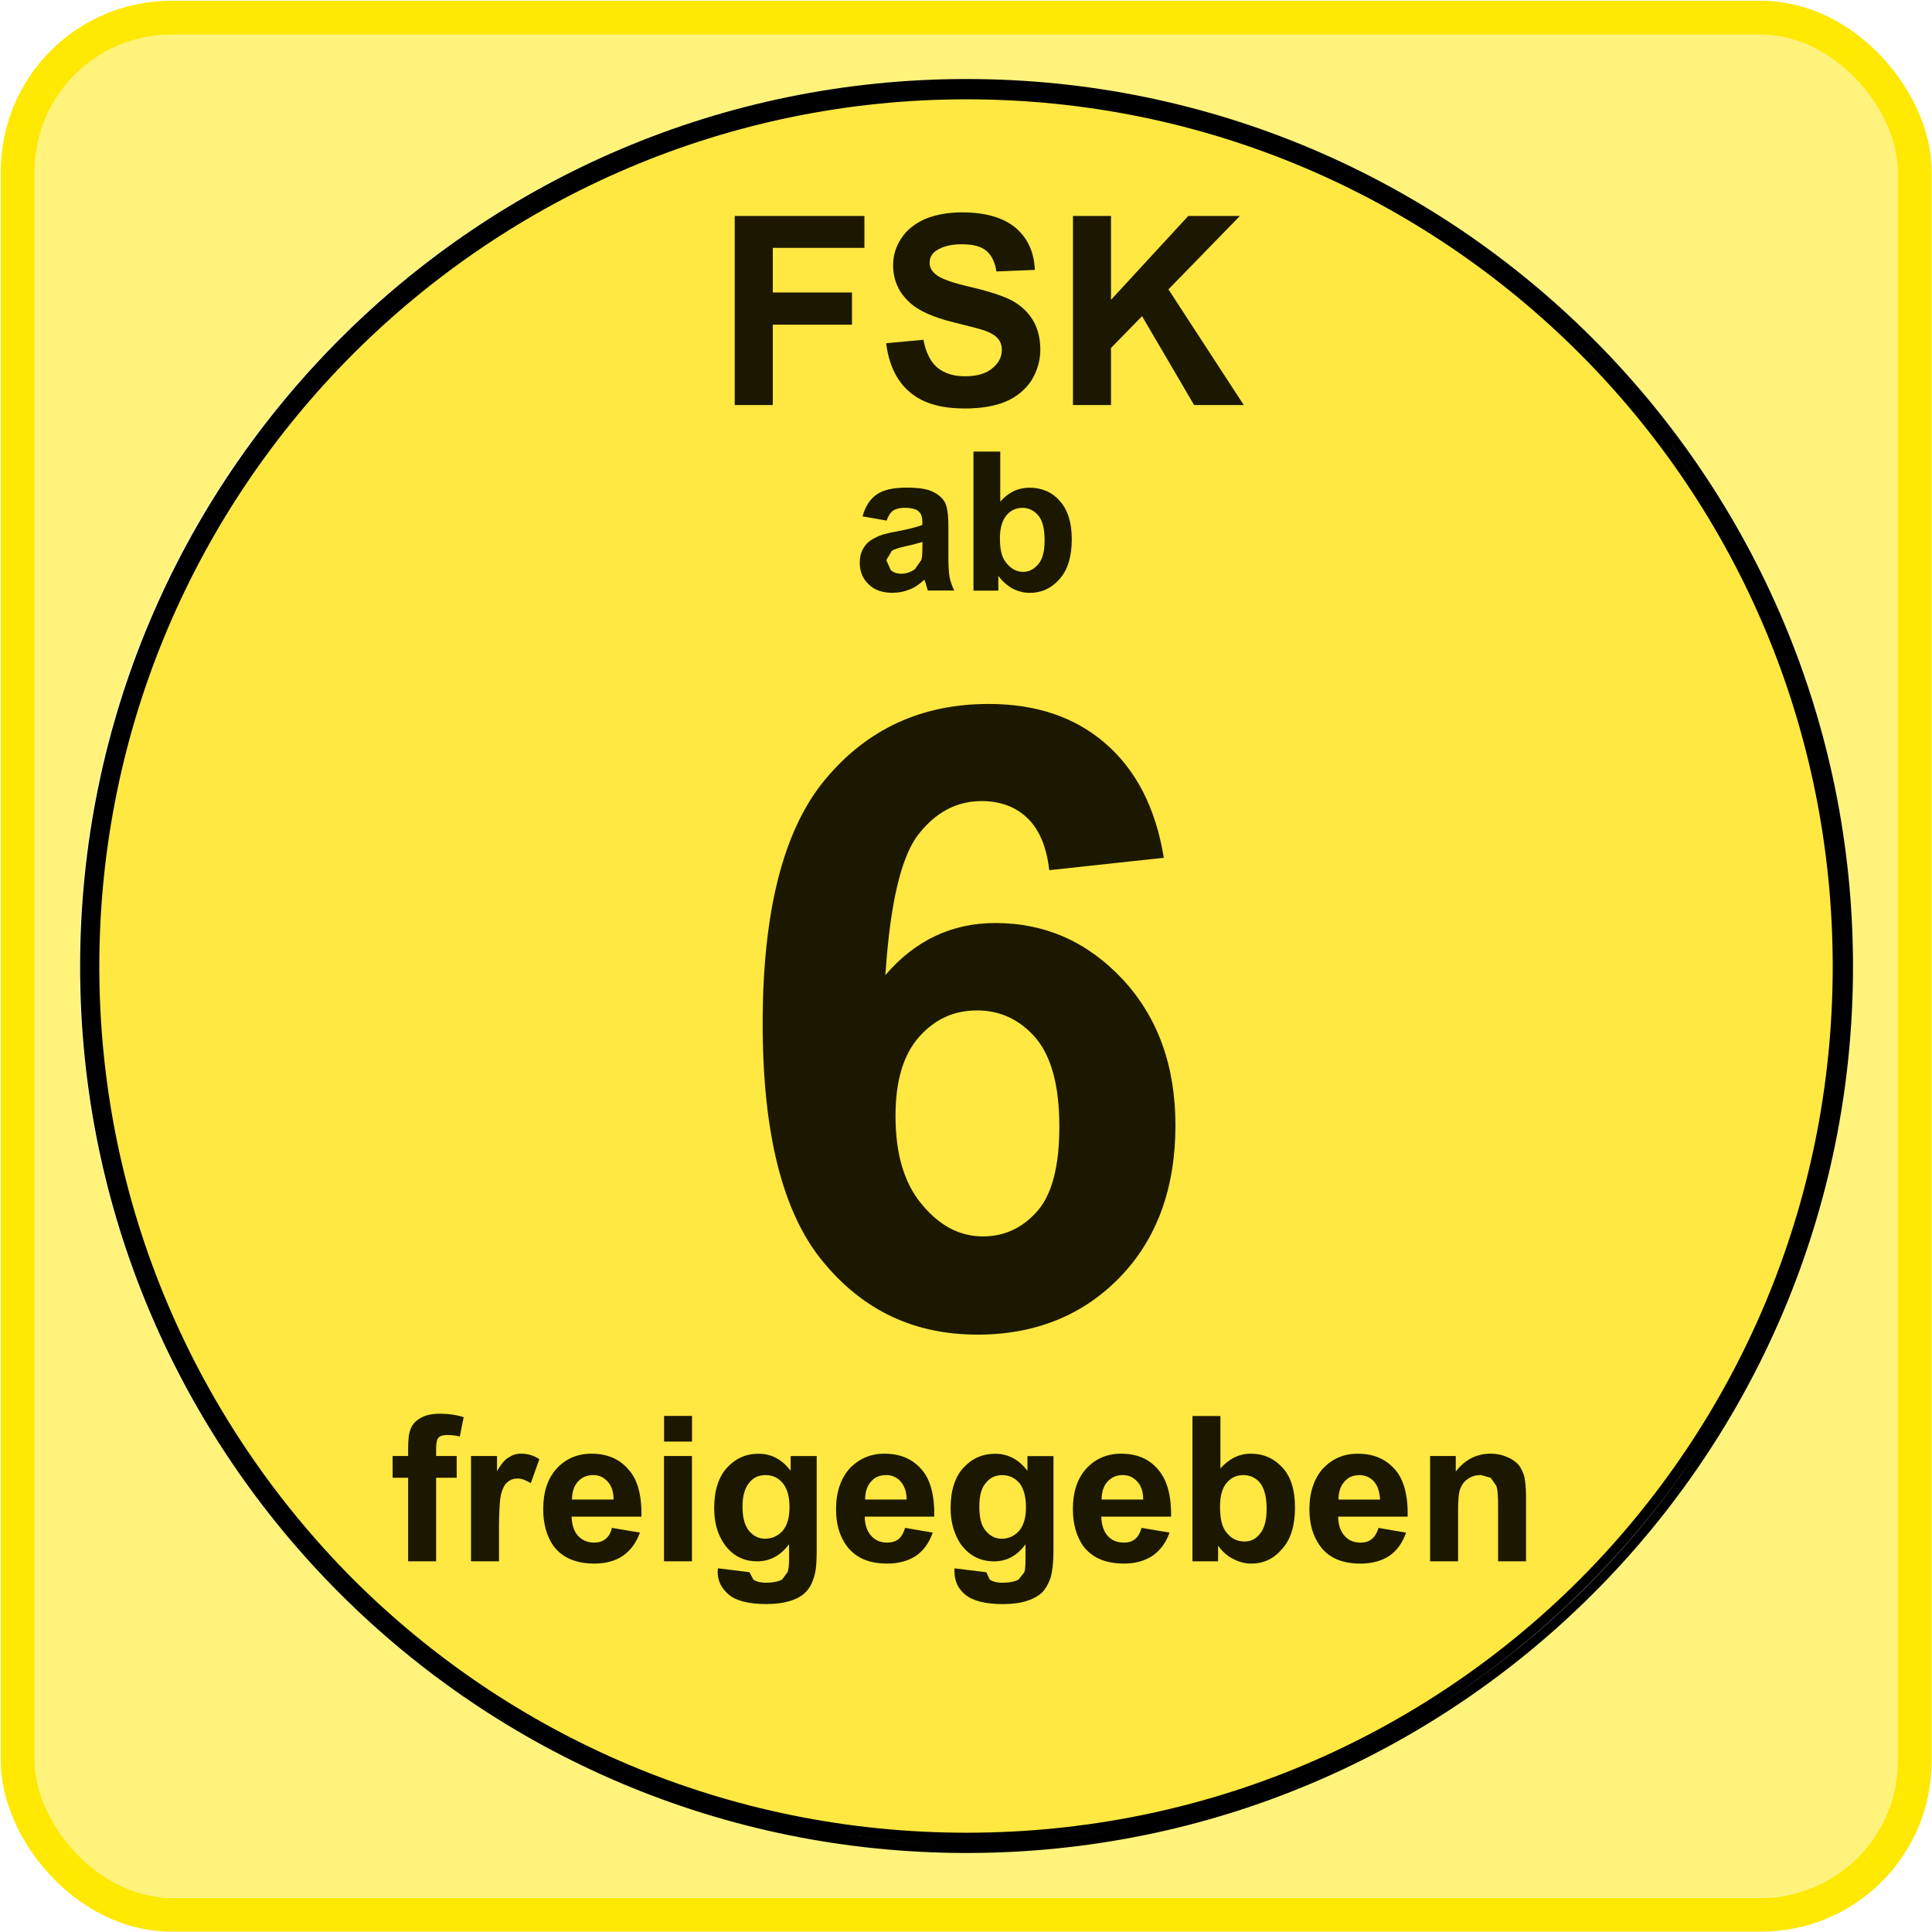 <?xml version="1.0" encoding="UTF-8" standalone="no"?>
<!-- Created with Inkscape (http://www.inkscape.org/) by Marsupilami -->

<svg
   xmlns:dc="http://purl.org/dc/elements/1.1/"
   xmlns:cc="http://creativecommons.org/ns#"
   xmlns:rdf="http://www.w3.org/1999/02/22-rdf-syntax-ns#"
   xmlns:svg="http://www.w3.org/2000/svg"
   xmlns="http://www.w3.org/2000/svg"
   xmlns:sodipodi="http://sodipodi.sourceforge.net/DTD/sodipodi-0.dtd"
   xmlns:inkscape="http://www.inkscape.org/namespaces/inkscape"
   version="1.0"
   width="724.528"
   height="724.529"
   viewBox="-1.696 -1.696 56.531 56.531"
   _id="svg4105"
   sodipodi:version="0.32"
   inkscape:version="0.91 r13725"
   sodipodi:docname="FSK_ab_6_logo_Dec_2008.svg"
   inkscape:output_extension="org.inkscape.output.svg.inkscape"
   inkscape:export-filename="/home/ronny/ownCloud/Beruf/HST_FHNW/2016/OOP2/Ronny/10 Programmierprojekt/OscarsFX/src/ch/fhnw/oop/oscars/view/javafx/fsk_labels/FSK_ab_6_logo_Dec_2008.svg.png"
   inkscape:export-xdpi="7.9499998"
   inkscape:export-ydpi="7.9499998">
  <sodipodi:namedview
     inkscape:window-height="746"
     inkscape:window-width="1280"
     inkscape:pageshadow="2"
     inkscape:pageopacity="0.0"
     guidetolerance="10.0"
     gridtolerance="10.0"
     objecttolerance="10.0"
     borderopacity="1.0"
     bordercolor="#666666"
     pagecolor="#ffffff"
     _id="base"
     showgrid="false"
     inkscape:zoom="0.70182292"
     inkscape:cx="-266.81682"
     inkscape:cy="362.25885"
     inkscape:window-x="-4"
     inkscape:window-y="-4"
     inkscape:current-layer="layer1"
     fit-margin-top="0"
     fit-margin-left="0"
     fit-margin-right="0"
     fit-margin-bottom="0" />
  <defs
     _id="defs4107">
    <inkscape:perspective
       sodipodi:type="inkscape:persp3d"
       inkscape:vp_x="0 : 384 : 1"
       inkscape:vp_y="0 : 1000 : 0"
       inkscape:vp_z="767.99999 : 384 : 1"
       inkscape:persp3d-origin="384 : 256 : 1"
       _id="perspective2459" />
    <linearGradient
       x1="0.04"
       y1="-0.929"
       x2="1.05"
       y2="-0.929"
       _id="linearGradient2798"
       gradientUnits="userSpaceOnUse"
       gradientTransform="matrix(0,-60.414,-60.414,0,318.881,-131.703)"
       spreadMethod="pad">
      <stop
         _id="stop2800"
         style="stop-color: rgb(255, 238, 76); stop-opacity: 1;"
         offset="0" />
      <stop
         _id="stop2802"
         style="stop-color: rgb(201, 190, 60); stop-opacity: 1;"
         offset="1" />
    </linearGradient>
  </defs>
  <g
     transform="translate(-348.43,-505.793)"
     _id="layer1">
    <path
       d="m 351.641,504.097 c -0.1,0 -0.783,0.02 -1.625,0.281 -0.84,0.263 -1.85,0.787 -2.531,1.844 -0.454,0.693 -0.75,1.622 -0.75,2.781 l 0,46.719 c 0,0.09 0.02,0.784 0.281,1.625 0.261,0.841 0.789,1.87 1.844,2.562 0.706,0.454 1.624,0.719 2.781,0.719 l 46.719,0 c 0.102,0 0.785,-0.02 1.625,-0.281 0.84,-0.261 1.838,-0.754 2.531,-1.812 0.457,-0.706 0.75,-1.654 0.75,-2.812 l 0,-46.719 c 0,-0.104 -0.02,-0.785 -0.281,-1.625 -0.261,-0.829 -0.787,-1.848 -1.844,-2.531 -0.703,-0.453 -1.622,-0.75 -2.781,-0.75 l -46.719,0 z"
       _id="path5261"
       style="opacity:0;fill:#ffe801;fill-opacity:1;fill-rule:nonzero;stroke:none"
       inkscape:connector-curvature="0" />
    <path
       d="m 398.375,559.622 -46.732,0 c -1.011,0 -1.715,-0.239 -2.25,-0.58 -0.522,-0.339 -0.886,-0.793 -1.124,-1.272 -0.5,-0.967 -0.522,-2 -0.522,-2.043 l 0,-46.732 c 0,-1.001 0.238,-1.704 0.579,-2.239 0.341,-0.524 0.795,-0.885 1.284,-1.137 0.954,-0.499 1.988,-0.524 2.033,-0.524 l 0,-0.498 0,0.498 -0.005,-0.498 0.005,0 0,0.498 46.732,0 c 1,0.012 1.704,0.239 2.238,0.592 0.535,0.341 0.887,0.796 1.137,1.272 0.5,0.955 0.522,1.987 0.522,2.035 l 0,46.742 c -0.011,1.001 -0.239,1.703 -0.591,2.239 -0.341,0.522 -0.794,0.885 -1.273,1.124 -0.954,0.5 -1.987,0.522 -2.033,0.522 m -23.372,-1.317 c 14.327,0 25.951,-11.613 25.951,-25.939 0,-14.327 -11.623,-25.951 -25.951,-25.951 -14.327,0 -25.939,11.624 -25.939,25.951 0,14.326 11.611,25.939 25.939,25.939"
       _id="path2804"
       style="opacity:0.512;fill:#ffe801;fill-opacity:1;fill-rule:nonzero;stroke:none"
       inkscape:connector-curvature="0" />
    <path
       d="m 375.003,558.019 c 14.169,0 25.656,-11.484 25.656,-25.653 0,-14.17 -11.487,-25.655 -25.656,-25.655 -14.168,0 -25.655,11.486 -25.655,25.655 0,14.169 11.487,25.653 25.655,25.653"
       _id="path2808"
       style="fill:#ffe842;fill-opacity:1;fill-rule:nonzero;stroke:none"
       inkscape:connector-curvature="0" />
    <path
       d="m 374.958,516.049 c -0.704,0 -1.239,-0.159 -1.614,-0.488 -0.375,-0.319 -0.602,-0.795 -0.681,-1.421 l 1.091,-0.101 c 0.068,0.362 0.204,0.637 0.397,0.807 0.204,0.17 0.477,0.261 0.818,0.261 0.352,0 0.625,-0.079 0.806,-0.239 0.182,-0.148 0.273,-0.328 0.273,-0.532 0,-0.126 -0.034,-0.239 -0.114,-0.331 -0.079,-0.091 -0.204,-0.17 -0.397,-0.239 -0.136,-0.044 -0.431,-0.123 -0.898,-0.237 -0.602,-0.148 -1.022,-0.342 -1.261,-0.557 -0.341,-0.297 -0.511,-0.671 -0.511,-1.115 0,-0.283 0.079,-0.546 0.239,-0.785 0.159,-0.249 0.397,-0.431 0.693,-0.566 0.307,-0.126 0.659,-0.195 1.091,-0.195 0.693,0 1.216,0.161 1.568,0.457 0.352,0.305 0.534,0.715 0.557,1.226 l -1.125,0.046 c -0.046,-0.283 -0.148,-0.488 -0.307,-0.614 -0.159,-0.126 -0.387,-0.182 -0.705,-0.182 -0.329,0 -0.579,0.068 -0.761,0.194 -0.124,0.089 -0.182,0.205 -0.182,0.35 0,0.126 0.057,0.239 0.171,0.331 0.136,0.126 0.477,0.249 1.022,0.375 0.546,0.126 0.955,0.261 1.216,0.397 0.25,0.138 0.454,0.319 0.603,0.558 0.148,0.239 0.227,0.535 0.227,0.887 0,0.317 -0.091,0.614 -0.261,0.897 -0.182,0.271 -0.432,0.476 -0.75,0.614 -0.329,0.136 -0.727,0.203 -1.204,0.203 m 8.169,-0.101 -1.454,0 -1.523,-2.601 -0.909,0.931 0,1.67 -1.113,0 0,-5.533 1.113,0 0,2.454 2.261,-2.454 1.511,0 -2.091,2.148 2.204,3.385 m -13.782,0 -1.113,0 0,-5.533 3.795,0 0,0.933 -2.681,0 0,1.306 2.317,0 0,0.942 -2.317,0 0,2.352"
       _id="path2824"
       style="fill:#1c1800;fill-opacity:1;fill-rule:nonzero;stroke:none"
       inkscape:connector-curvature="0" />
    <path
       d="m 376.866,521.445 c -0.17,0 -0.341,-0.044 -0.5,-0.123 -0.159,-0.091 -0.307,-0.217 -0.42,-0.375 l 0,0.432 -0.728,0 0,-4.069 0.784,0 0,1.465 c 0.239,-0.272 0.523,-0.408 0.853,-0.408 0.352,0 0.659,0.123 0.886,0.385 0.239,0.262 0.353,0.637 0.353,1.125 0,0.5 -0.114,0.887 -0.353,1.159 -0.238,0.274 -0.533,0.409 -0.875,0.409 m -0.215,-2.488 c -0.194,0 -0.353,0.079 -0.466,0.217 -0.125,0.148 -0.193,0.375 -0.193,0.67 0,0.306 0.045,0.522 0.148,0.669 0.137,0.204 0.318,0.317 0.534,0.317 0.17,0 0.318,-0.078 0.443,-0.227 0.125,-0.148 0.182,-0.375 0.182,-0.692 0,-0.341 -0.057,-0.58 -0.182,-0.728 -0.125,-0.148 -0.283,-0.227 -0.465,-0.227 m -3.784,2.488 c -0.307,0 -0.546,-0.078 -0.716,-0.249 -0.171,-0.16 -0.261,-0.375 -0.261,-0.626 0,-0.17 0.034,-0.317 0.114,-0.441 0.079,-0.139 0.193,-0.227 0.341,-0.297 0.137,-0.078 0.352,-0.136 0.614,-0.182 0.364,-0.067 0.625,-0.136 0.762,-0.193 l 0,-0.078 c 0,-0.149 -0.034,-0.263 -0.113,-0.319 -0.068,-0.07 -0.216,-0.104 -0.42,-0.104 -0.136,0 -0.239,0.034 -0.318,0.079 -0.079,0.056 -0.148,0.16 -0.194,0.295 l -0.704,-0.123 c 0.08,-0.295 0.216,-0.5 0.409,-0.638 0.194,-0.136 0.489,-0.203 0.864,-0.203 0.353,0 0.614,0.033 0.784,0.123 0.17,0.079 0.284,0.183 0.352,0.309 0.068,0.123 0.102,0.363 0.102,0.702 l 0,0.911 c 0,0.249 0.012,0.443 0.034,0.566 0.023,0.126 0.069,0.263 0.137,0.4 l -0.773,0 -0.068,-0.23 -0.034,-0.089 c -0.125,0.123 -0.273,0.227 -0.42,0.283 -0.159,0.067 -0.318,0.101 -0.488,0.101 m 0.852,-1.487 c -0.102,0.032 -0.262,0.079 -0.477,0.123 -0.216,0.048 -0.352,0.092 -0.42,0.138 l -0.159,0.271 0.125,0.284 c 0.079,0.081 0.181,0.114 0.318,0.114 0.136,0 0.272,-0.045 0.397,-0.136 l 0.182,-0.262 c 0.023,-0.056 0.034,-0.182 0.034,-0.375 l 0,-0.158"
       _id="path2826"
       style="fill:#1c1800;fill-opacity:1;fill-rule:nonzero;stroke:none"
       inkscape:connector-curvature="0" />
    <path
       d="m 375.321,543.148 c -1.829,0 -3.328,-0.704 -4.499,-2.125 -1.182,-1.42 -1.772,-3.75 -1.772,-6.975 0,-3.307 0.613,-5.693 1.841,-7.158 1.227,-1.467 2.817,-2.195 4.772,-2.195 1.374,0 2.511,0.375 3.409,1.15 0.897,0.771 1.477,1.886 1.716,3.351 l -3.352,0.363 c -0.08,-0.693 -0.295,-1.191 -0.637,-1.522 -0.34,-0.33 -0.795,-0.5 -1.34,-0.5 -0.739,0 -1.352,0.331 -1.863,0.989 -0.501,0.659 -0.819,2.023 -0.955,4.103 0.864,-1.013 1.943,-1.524 3.216,-1.524 1.454,0 2.692,0.544 3.726,1.647 1.023,1.102 1.545,2.523 1.545,4.274 0,1.84 -0.546,3.329 -1.625,4.443 -1.091,1.124 -2.488,1.681 -4.181,1.681 m 0,-9.487 c -0.67,0 -1.227,0.249 -1.692,0.771 -0.466,0.522 -0.693,1.296 -0.693,2.318 0,1.124 0.261,1.99 0.784,2.601 0.511,0.614 1.102,0.922 1.772,0.922 0.636,0 1.17,-0.252 1.602,-0.75 0.432,-0.5 0.636,-1.332 0.636,-2.466 0,-1.171 -0.227,-2.034 -0.682,-2.579 -0.466,-0.547 -1.046,-0.818 -1.727,-0.818"
       _id="path2828"
       style="fill:#1c1800;fill-opacity:1;fill-rule:nonzero;stroke:none"
       inkscape:connector-curvature="0" />
    <path
       d="m 376.094,551.034 c -0.523,0 -0.886,-0.092 -1.114,-0.274 -0.216,-0.183 -0.318,-0.398 -0.318,-0.684 l 0,-0.089 0.932,0.114 0.101,0.215 c 0.08,0.056 0.205,0.092 0.364,0.092 0.217,0 0.375,-0.035 0.477,-0.092 l 0.171,-0.215 c 0.022,-0.056 0.034,-0.182 0.034,-0.365 l 0,-0.453 c -0.239,0.33 -0.546,0.5 -0.92,0.5 -0.408,0 -0.738,-0.171 -0.988,-0.522 -0.182,-0.287 -0.284,-0.627 -0.284,-1.036 0,-0.51 0.125,-0.907 0.375,-1.181 0.25,-0.272 0.557,-0.41 0.932,-0.41 0.375,0 0.693,0.171 0.942,0.5 l 0,-0.431 0.761,0 0,2.761 c 0,0.362 -0.034,0.636 -0.09,0.817 -0.068,0.182 -0.148,0.317 -0.25,0.421 -0.114,0.101 -0.261,0.183 -0.443,0.239 -0.17,0.057 -0.409,0.092 -0.681,0.092 m -0.035,-3.773 c -0.193,0 -0.351,0.067 -0.477,0.227 -0.137,0.148 -0.193,0.385 -0.193,0.693 0,0.33 0.056,0.566 0.193,0.715 0.125,0.148 0.273,0.226 0.466,0.226 0.193,0 0.364,-0.078 0.5,-0.226 0.136,-0.159 0.205,-0.386 0.205,-0.693 0,-0.319 -0.069,-0.558 -0.194,-0.715 -0.136,-0.148 -0.295,-0.227 -0.5,-0.227 m -6.885,3.773 c -0.522,0 -0.898,-0.092 -1.114,-0.274 -0.215,-0.183 -0.329,-0.398 -0.329,-0.684 l 0.011,-0.089 0.92,0.114 0.114,0.215 c 0.079,0.056 0.194,0.092 0.364,0.092 0.215,0 0.375,-0.035 0.477,-0.092 l 0.159,-0.215 c 0.023,-0.056 0.046,-0.182 0.046,-0.365 l 0,-0.453 c -0.25,0.33 -0.557,0.5 -0.931,0.5 -0.41,0 -0.739,-0.171 -0.977,-0.522 -0.194,-0.287 -0.284,-0.627 -0.284,-1.036 0,-0.51 0.125,-0.907 0.375,-1.181 0.25,-0.272 0.557,-0.41 0.92,-0.41 0.386,0 0.693,0.171 0.943,0.5 l 0,-0.431 0.762,0 0,2.761 c 0,0.362 -0.023,0.636 -0.092,0.817 -0.057,0.182 -0.136,0.317 -0.25,0.421 -0.102,0.101 -0.25,0.183 -0.432,0.239 -0.182,0.057 -0.408,0.092 -0.681,0.092 m -0.034,-3.773 c -0.205,0 -0.364,0.067 -0.488,0.227 -0.125,0.148 -0.194,0.385 -0.194,0.693 0,0.33 0.068,0.566 0.194,0.715 0.124,0.148 0.283,0.226 0.465,0.226 0.205,0 0.375,-0.078 0.512,-0.226 0.136,-0.159 0.204,-0.386 0.204,-0.693 0,-0.319 -0.068,-0.558 -0.204,-0.715 -0.125,-0.148 -0.295,-0.227 -0.489,-0.227 m 17.395,2.589 c -0.534,0 -0.932,-0.17 -1.182,-0.522 -0.204,-0.283 -0.307,-0.636 -0.307,-1.068 0,-0.5 0.137,-0.897 0.398,-1.193 0.272,-0.283 0.602,-0.432 1.011,-0.432 0.466,0 0.818,0.149 1.091,0.457 0.261,0.293 0.387,0.759 0.375,1.385 l -2.034,0 c 0,0.237 0.068,0.432 0.193,0.568 0.125,0.136 0.284,0.192 0.466,0.192 0.125,0 0.238,-0.032 0.318,-0.101 0.091,-0.068 0.159,-0.182 0.204,-0.33 l 0.806,0.138 c -0.102,0.293 -0.26,0.522 -0.488,0.68 -0.228,0.149 -0.512,0.227 -0.852,0.227 m -0.023,-2.589 c -0.182,0 -0.33,0.057 -0.443,0.193 -0.114,0.126 -0.171,0.305 -0.171,0.522 l 1.216,0 c -0.013,-0.227 -0.069,-0.409 -0.183,-0.535 -0.114,-0.123 -0.261,-0.181 -0.42,-0.181 m -3.17,2.589 c -0.17,0 -0.352,-0.044 -0.523,-0.136 -0.17,-0.078 -0.318,-0.217 -0.443,-0.387 l 0,0.457 -0.75,0 0,-4.252 0.818,0 0,1.534 c 0.25,-0.283 0.546,-0.432 0.887,-0.432 0.375,0 0.682,0.138 0.931,0.41 0.25,0.274 0.364,0.658 0.364,1.171 0,0.522 -0.126,0.933 -0.375,1.204 -0.25,0.295 -0.545,0.431 -0.909,0.431 m -0.227,-2.589 c -0.194,0 -0.353,0.067 -0.489,0.227 -0.125,0.148 -0.193,0.375 -0.193,0.693 0,0.317 0.045,0.544 0.147,0.704 0.148,0.215 0.33,0.319 0.569,0.319 0.182,0 0.329,-0.07 0.454,-0.23 0.125,-0.145 0.193,-0.397 0.193,-0.725 0,-0.351 -0.068,-0.604 -0.193,-0.762 -0.125,-0.148 -0.295,-0.227 -0.488,-0.227 m -3.5,2.589 c -0.534,0 -0.931,-0.17 -1.193,-0.522 -0.193,-0.283 -0.295,-0.636 -0.295,-1.068 0,-0.5 0.125,-0.897 0.397,-1.193 0.261,-0.283 0.602,-0.432 1.011,-0.432 0.455,0 0.819,0.149 1.079,0.457 0.261,0.293 0.398,0.759 0.386,1.385 l -2.045,0 c 0.012,0.237 0.068,0.432 0.194,0.568 0.125,0.136 0.284,0.192 0.477,0.192 0.125,0 0.228,-0.032 0.318,-0.101 0.09,-0.068 0.148,-0.182 0.193,-0.33 l 0.819,0.138 c -0.102,0.293 -0.273,0.522 -0.501,0.68 -0.227,0.149 -0.5,0.227 -0.84,0.227 m -0.034,-2.589 c -0.17,0 -0.318,0.057 -0.443,0.193 -0.114,0.126 -0.17,0.305 -0.17,0.522 l 1.216,0 c 0,-0.227 -0.057,-0.409 -0.182,-0.535 -0.113,-0.123 -0.25,-0.181 -0.42,-0.181 m -6.896,2.589 c -0.534,0 -0.92,-0.17 -1.182,-0.522 -0.205,-0.283 -0.307,-0.636 -0.307,-1.068 0,-0.5 0.137,-0.897 0.398,-1.193 0.273,-0.283 0.614,-0.432 1.011,-0.432 0.466,0 0.818,0.149 1.09,0.457 0.261,0.293 0.386,0.759 0.375,1.385 l -2.034,0 c 0,0.237 0.069,0.432 0.194,0.568 0.125,0.136 0.283,0.192 0.465,0.192 0.125,0 0.239,-0.032 0.33,-0.101 0.08,-0.068 0.148,-0.182 0.193,-0.33 l 0.807,0.138 c -0.102,0.293 -0.262,0.522 -0.489,0.68 -0.227,0.149 -0.511,0.227 -0.852,0.227 m -0.023,-2.589 c -0.182,0 -0.33,0.057 -0.444,0.193 -0.113,0.126 -0.17,0.305 -0.17,0.522 l 1.215,0 c 0,-0.227 -0.068,-0.409 -0.182,-0.535 -0.114,-0.123 -0.261,-0.181 -0.42,-0.181 m -8.544,2.589 c -0.534,0 -0.931,-0.17 -1.193,-0.522 -0.194,-0.283 -0.295,-0.636 -0.295,-1.068 0,-0.5 0.125,-0.897 0.397,-1.193 0.261,-0.283 0.602,-0.432 1.011,-0.432 0.455,0 0.819,0.149 1.08,0.457 0.273,0.293 0.397,0.759 0.386,1.385 l -2.045,0 c 0.012,0.237 0.068,0.432 0.194,0.568 0.136,0.136 0.284,0.192 0.477,0.192 0.124,0 0.227,-0.032 0.318,-0.101 0.09,-0.068 0.159,-0.182 0.193,-0.33 l 0.818,0.138 c -0.102,0.293 -0.272,0.522 -0.5,0.68 -0.215,0.149 -0.5,0.227 -0.84,0.227 m -0.034,-2.589 c -0.17,0 -0.318,0.057 -0.443,0.193 -0.113,0.126 -0.17,0.305 -0.17,0.522 l 1.216,0 c 0,-0.227 -0.057,-0.409 -0.182,-0.535 -0.114,-0.123 -0.25,-0.181 -0.421,-0.181 m 27.303,2.523 -0.818,0 0,-1.569 c 0,-0.343 -0.012,-0.544 -0.057,-0.648 l -0.16,-0.227 -0.284,-0.079 c -0.148,0 -0.272,0.033 -0.387,0.114 -0.114,0.079 -0.181,0.181 -0.227,0.306 -0.044,0.126 -0.056,0.365 -0.056,0.704 l 0,1.399 -0.819,0 0,-3.08 0.751,0 0,0.454 c 0.273,-0.353 0.613,-0.524 1.022,-0.524 0.17,0 0.341,0.035 0.488,0.104 0.148,0.057 0.261,0.148 0.341,0.237 0.068,0.104 0.124,0.217 0.159,0.343 0.022,0.136 0.046,0.317 0.046,0.554 l 0,1.912 m -24.405,0 -0.818,0 0,-3.08 0.818,0 0,3.08 m -5.647,0 -0.818,0 0,-3.08 0.761,0 0,0.443 c 0.125,-0.216 0.239,-0.352 0.353,-0.409 0.101,-0.068 0.215,-0.104 0.352,-0.104 0.182,0 0.364,0.048 0.534,0.161 l -0.25,0.702 c -0.148,-0.088 -0.273,-0.135 -0.386,-0.135 -0.114,0 -0.216,0.034 -0.295,0.104 -0.079,0.056 -0.136,0.17 -0.182,0.328 -0.046,0.17 -0.068,0.513 -0.068,1.035 l 0,0.955 m -1.841,0 -0.818,0 0,-2.444 -0.454,0 0,-0.636 0.454,0 0,-0.227 c 0,-0.261 0.022,-0.457 0.079,-0.58 0.057,-0.138 0.159,-0.239 0.307,-0.317 0.148,-0.082 0.33,-0.114 0.557,-0.114 0.239,0 0.466,0.032 0.682,0.101 l -0.113,0.566 c -0.125,-0.032 -0.25,-0.044 -0.364,-0.044 -0.125,0 -0.204,0.022 -0.261,0.079 -0.046,0.056 -0.068,0.16 -0.068,0.318 l 0,0.217 0.602,0 0,0.636 -0.602,0 0,2.444 m 7.488,-3.502 -0.818,0 0,-0.75 0.818,0 0,0.75"
       _id="path2830"
       style="fill:#1c1800;fill-opacity:1;fill-rule:nonzero;stroke:none"
       inkscape:connector-curvature="0" />
    <path
       d="m 375.016,506.409 c -14.327,0 -25.938,11.641 -25.938,25.969 0,14.326 11.61,25.938 25.938,25.938 14.327,0 25.938,-11.611 25.938,-25.938 10e-6,-14.327 -11.61,-25.969 -25.938,-25.969 z m 0,0.594 c 7.011,0 13.347,2.846 17.938,7.438 4.59,4.589 7.406,10.926 7.406,17.938 0,6.998 -2.816,13.334 -7.406,17.938 -4.591,4.589 -10.927,7.406 -17.938,7.406 -6.999,0 -13.336,-2.818 -17.938,-7.406 -4.59,-4.603 -7.437,-10.939 -7.438,-17.938 0,-7.012 2.847,-13.349 7.438,-17.938 4.601,-4.591 10.939,-7.438 17.938,-7.438 z m -10.375,1.906 c -0.612,0.271 -1.227,0.559 -1.812,0.875 0.59,-0.32 1.196,-0.602 1.812,-0.875 z m -3.281,1.719 c -0.521,0.328 -1.037,0.699 -1.531,1.062 0.499,-0.367 1.006,-0.731 1.531,-1.062 z m 31.781,3.594 c 0.576,0.575 1.137,1.185 1.656,1.812 -0.523,-0.634 -1.076,-1.232 -1.656,-1.812 z m 2.438,2.812 c 0.493,0.659 0.946,1.326 1.375,2.031 -0.421,-0.693 -0.892,-1.383 -1.375,-2.031 z m 4.594,10.375 c 0.227,1.154 0.402,2.327 0.469,3.531 -0.066,-1.205 -0.243,-2.376 -0.469,-3.531 z m 0.469,6.281 c -0.067,1.312 -0.244,2.591 -0.5,3.844 0.256,-1.253 0.433,-2.532 0.5,-3.844 z m -2.5,9.812 c -0.356,0.74 -0.764,1.458 -1.188,2.156 0.429,-0.705 0.827,-1.409 1.188,-2.156 z m -46.25,0.031 c 0.176,0.365 0.369,0.707 0.562,1.062 -0.191,-0.353 -0.388,-0.7 -0.562,-1.062 z m 45.062,2.156 c -2.143,3.526 -5.098,6.482 -8.625,8.625 3.51,-2.137 6.488,-5.116 8.625,-8.625 z m -36.281,7.938 c 0.341,0.23 0.679,0.473 1.031,0.688 -0.353,-0.214 -0.69,-0.457 -1.031,-0.688 z m 27.625,0.688 c -0.698,0.423 -1.417,0.831 -2.156,1.188 0.748,-0.36 1.451,-0.759 2.156,-1.188 z m -25.531,0.594 c 0.304,0.165 0.627,0.347 0.938,0.5 -0.32,-0.157 -0.626,-0.33 -0.938,-0.5 z m 17.406,2.594 c -1.67,0.342 -3.385,0.531 -5.156,0.531 -1.328,0 -2.627,-0.115 -3.906,-0.312 1.274,0.195 2.578,0.312 3.906,0.312 1.771,0 3.486,-0.19 5.156,-0.531 z"
       _id="rect5557"
       style="display:inline;overflow:visible;visibility:visible;opacity:1;fill:#000000;fill-opacity:1;fill-rule:nonzero;stroke:none;stroke-width:1.25;stroke-linecap:butt;stroke-linejoin:miter;stroke-miterlimit:4;stroke-dasharray:none;stroke-dashoffset:0pt;stroke-opacity:1;marker:none"
       inkscape:connector-curvature="0" />
    <rect
       style="opacity:1;fill:none;stroke:#ffe801;stroke-width:0.988;stroke-linejoin:miter;stroke-miterlimit:4;stroke-dasharray:none;stroke-opacity:1"
       _id="rect3231"
       width="55.51"
       height="55.51"
       x="347.251"
       y="504.614"
       ry="4.495"
       rx="4.495" />
  </g>
</svg>
<!-- version: 20080810, original size: 56.531239 56.53125, border: 3% -->

